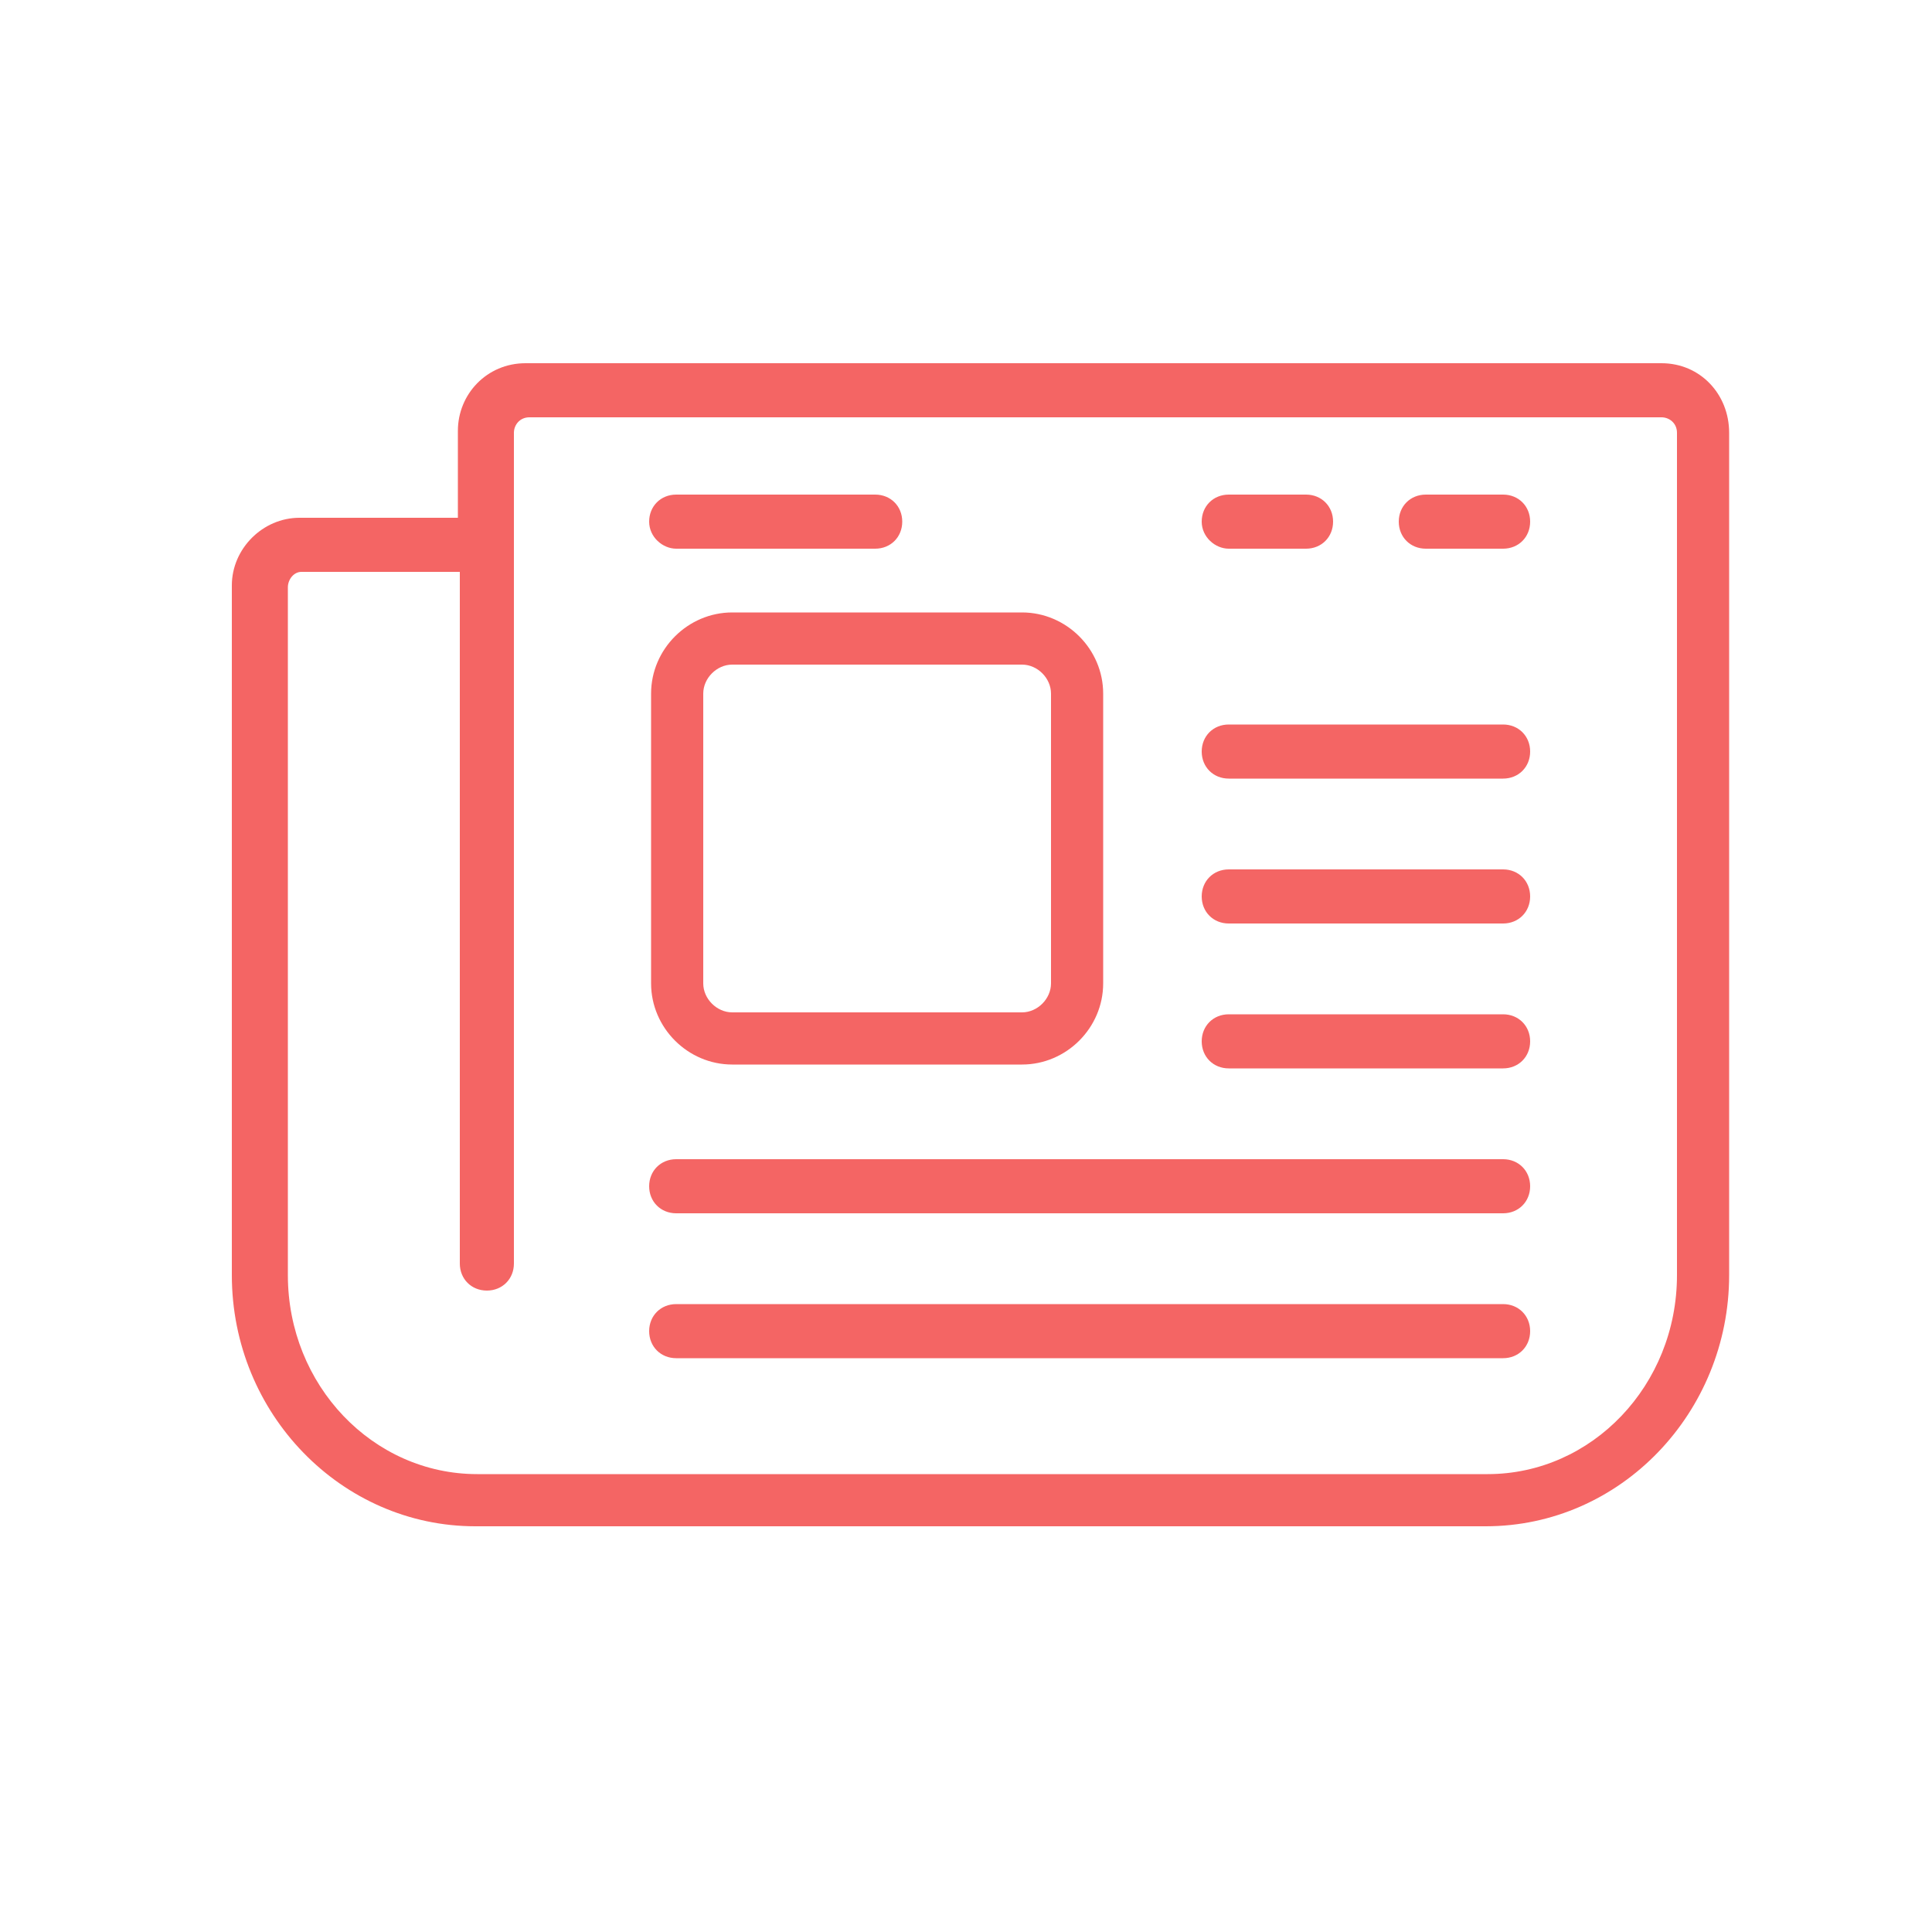 <?xml version="1.0" encoding="utf-8"?>
<!-- Generator: Adobe Illustrator 19.0.0, SVG Export Plug-In . SVG Version: 6.00 Build 0)  -->
<svg version="1.1" id="Layer_1" xmlns="http://www.w3.org/2000/svg" xmlns:xlink="http://www.w3.org/1999/xlink" x="0px" y="0px"
	 viewBox="0 0 100 100" style="enable-background:new 0 0 100 100;" xml:space="preserve">
<style type="text/css">
	.st0{fill:#F46564;}
</style>
<g id="XMLID_32_">
	<path id="XMLID_68_" class="st0" d="M86,18.8H27.2c-2,0-3.5,1.6-3.5,3.5v4.5h-8.2c-1.9,0-3.5,1.6-3.5,3.5V66c0,7.2,5.7,13,12.6,13
		h52.3c7,0,12.6-5.9,12.6-13V54V30.4v-8C89.5,20.4,88,18.8,86,18.8z M86.8,54v12c0,5.7-4.4,10.3-9.8,10.3H24.7
		c-5.4,0-9.8-4.6-9.8-10.3V30.4c0-0.4,0.3-0.8,0.7-0.8h8.2v35.8c0,0.8,0.6,1.4,1.4,1.4s1.4-0.6,1.4-1.4V22.4c0-0.4,0.3-0.8,0.8-0.8
		H86c0.4,0,0.8,0.3,0.8,0.8v8V54z"/>
	<path id="XMLID_71_" class="st0" d="M37.9,55.1h15c2.3,0,4.2-1.9,4.2-4.2v-15c0-2.3-1.9-4.2-4.2-4.2h-15c-2.3,0-4.2,1.9-4.2,4.2v15
		C33.7,53.2,35.6,55.1,37.9,55.1z M36.4,35.9c0-0.8,0.7-1.5,1.5-1.5h15c0.8,0,1.5,0.7,1.5,1.5v15c0,0.8-0.7,1.5-1.5,1.5h-15
		c-0.8,0-1.5-0.7-1.5-1.5V35.9z"/>
	<path id="XMLID_72_" class="st0" d="M35,28.4h10.3c0.8,0,1.4-0.6,1.4-1.4s-0.6-1.4-1.4-1.4H35c-0.8,0-1.4,0.6-1.4,1.4
		S34.3,28.4,35,28.4z"/>
	<path id="XMLID_73_" class="st0" d="M77.8,37.5H63.6c-0.8,0-1.4,0.6-1.4,1.4s0.6,1.4,1.4,1.4h14.2c0.8,0,1.4-0.6,1.4-1.4
		S78.6,37.5,77.8,37.5z"/>
	<path id="XMLID_74_" class="st0" d="M77.8,45H63.6c-0.8,0-1.4,0.6-1.4,1.4s0.6,1.4,1.4,1.4h14.2c0.8,0,1.4-0.6,1.4-1.4
		S78.6,45,77.8,45z"/>
	<path id="XMLID_75_" class="st0" d="M77.8,52.5H63.6c-0.8,0-1.4,0.6-1.4,1.4s0.6,1.4,1.4,1.4h14.2c0.8,0,1.4-0.6,1.4-1.4
		S78.6,52.5,77.8,52.5z"/>
	<path id="XMLID_76_" class="st0" d="M77.8,60H35c-0.8,0-1.4,0.6-1.4,1.4s0.6,1.4,1.4,1.4h42.8c0.8,0,1.4-0.6,1.4-1.4
		S78.6,60,77.8,60z"/>
	<path id="XMLID_77_" class="st0" d="M77.8,67.5H35c-0.8,0-1.4,0.6-1.4,1.4s0.6,1.4,1.4,1.4h42.8c0.8,0,1.4-0.6,1.4-1.4
		S78.6,67.5,77.8,67.5z"/>
	<path id="XMLID_78_" class="st0" d="M63.6,28.4h4c0.8,0,1.4-0.6,1.4-1.4s-0.6-1.4-1.4-1.4h-4c-0.8,0-1.4,0.6-1.4,1.4
		S62.9,28.4,63.6,28.4z"/>
	<path id="XMLID_79_" class="st0" d="M77.8,25.6h-4c-0.8,0-1.4,0.6-1.4,1.4s0.6,1.4,1.4,1.4h4c0.8,0,1.4-0.6,1.4-1.4
		S78.6,25.6,77.8,25.6z"/>
</g>
</svg>
